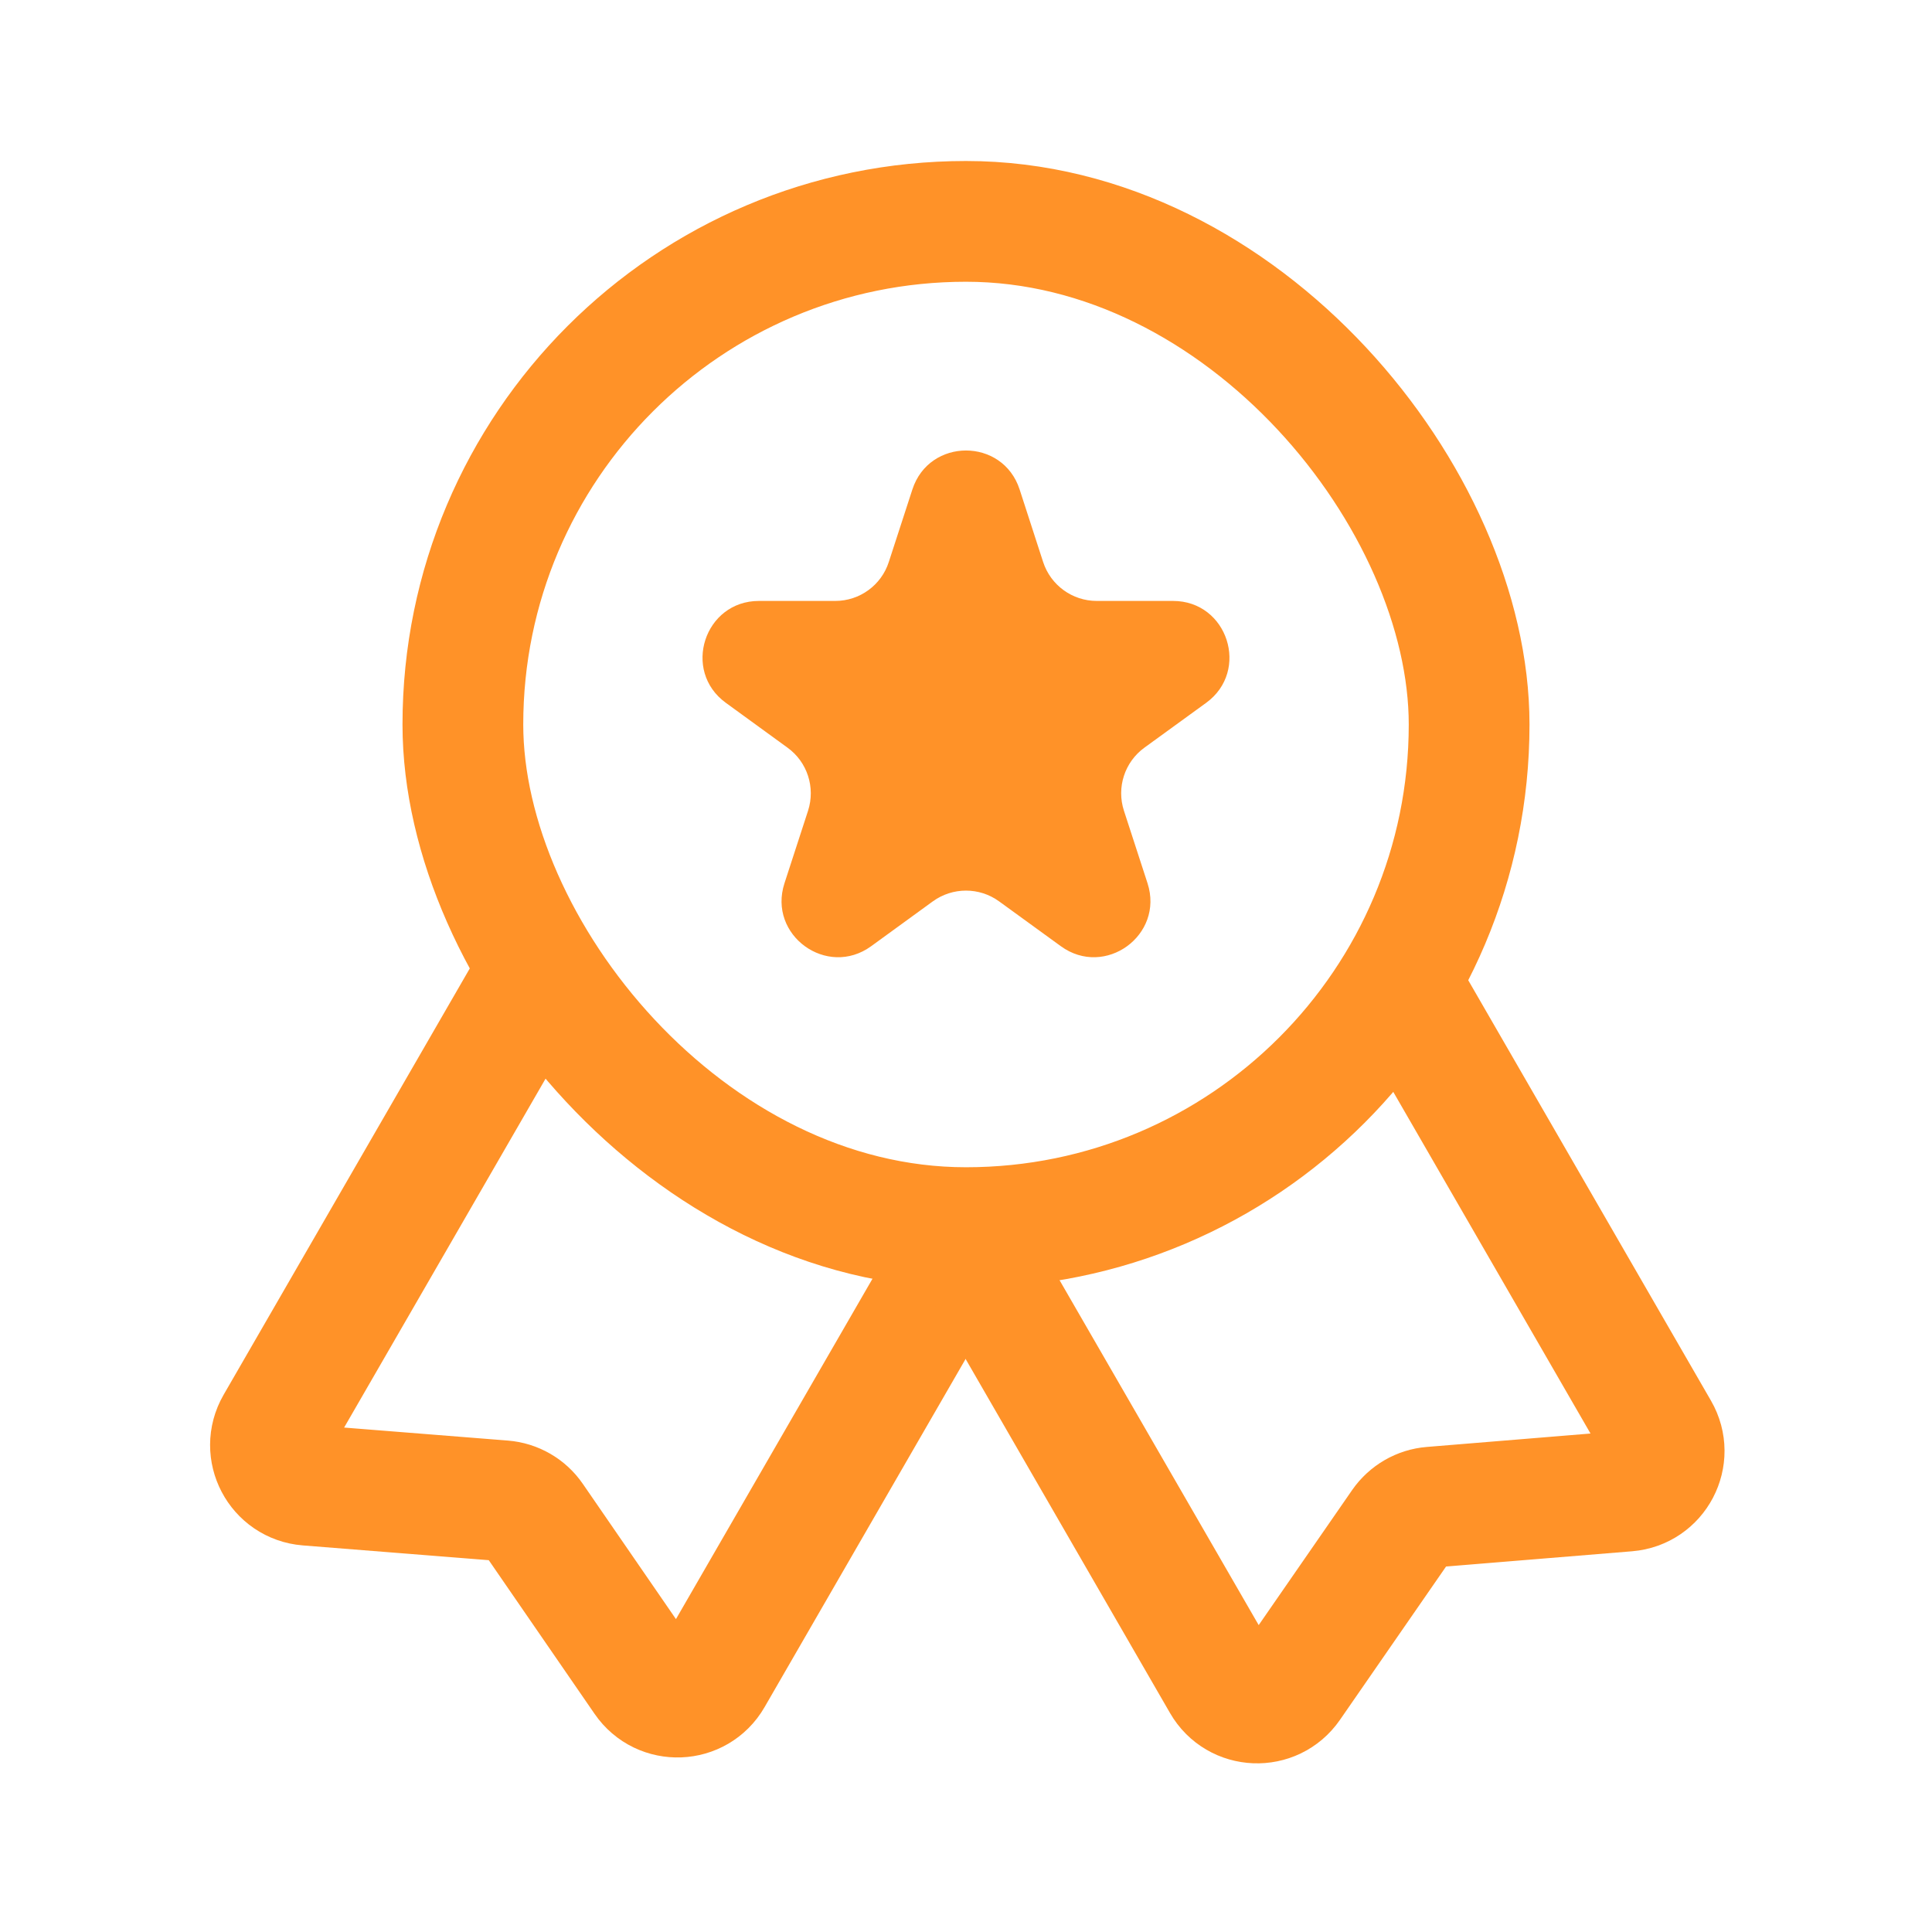 <svg width="24" height="24" viewBox="0 0 24 24" fill="none" xmlns="http://www.w3.org/2000/svg">
<g id="Icon Language">
<path id="Rectangle 165" d="M6.758 11.933L3.427 17.702C3.244 18.02 3.454 18.421 3.821 18.45L6.25 18.643C6.4 18.655 6.537 18.734 6.622 18.858L8.004 20.865C8.212 21.168 8.665 21.15 8.848 20.832L12.179 15.063" stroke="#FF9228" stroke-width="1.5"/>
<path id="Rectangle 166" d="M17.298 12.047L20.605 17.775C20.789 18.093 20.579 18.493 20.213 18.523L17.785 18.722C17.636 18.734 17.5 18.813 17.414 18.936L16.028 20.939C15.819 21.241 15.367 21.223 15.184 20.905L11.877 15.177" stroke="#FF9228" stroke-width="1.5"/>
<rect id="Rectangle 164" x="5.75" y="2.75" width="12.5" height="12.5" rx="6.25" stroke="#FF9228" stroke-width="1.5"/>
<path id="Star 1" d="M11.334 6.08C11.544 5.435 12.456 5.435 12.666 6.08L12.958 6.981C13.052 7.27 13.321 7.465 13.624 7.465H14.572C15.25 7.465 15.531 8.333 14.983 8.731L14.216 9.288C13.971 9.466 13.868 9.782 13.962 10.071L14.255 10.972C14.464 11.617 13.726 12.153 13.178 11.754L12.411 11.197C12.166 11.019 11.834 11.019 11.588 11.197L10.822 11.754C10.273 12.153 9.535 11.617 9.745 10.972L10.038 10.071C10.131 9.782 10.029 9.466 9.783 9.288L9.017 8.731C8.468 8.333 8.75 7.465 9.428 7.465H10.376C10.679 7.465 10.948 7.27 11.041 6.981L11.334 6.08Z" fill="#FF9228"/>
</g>
</svg>
